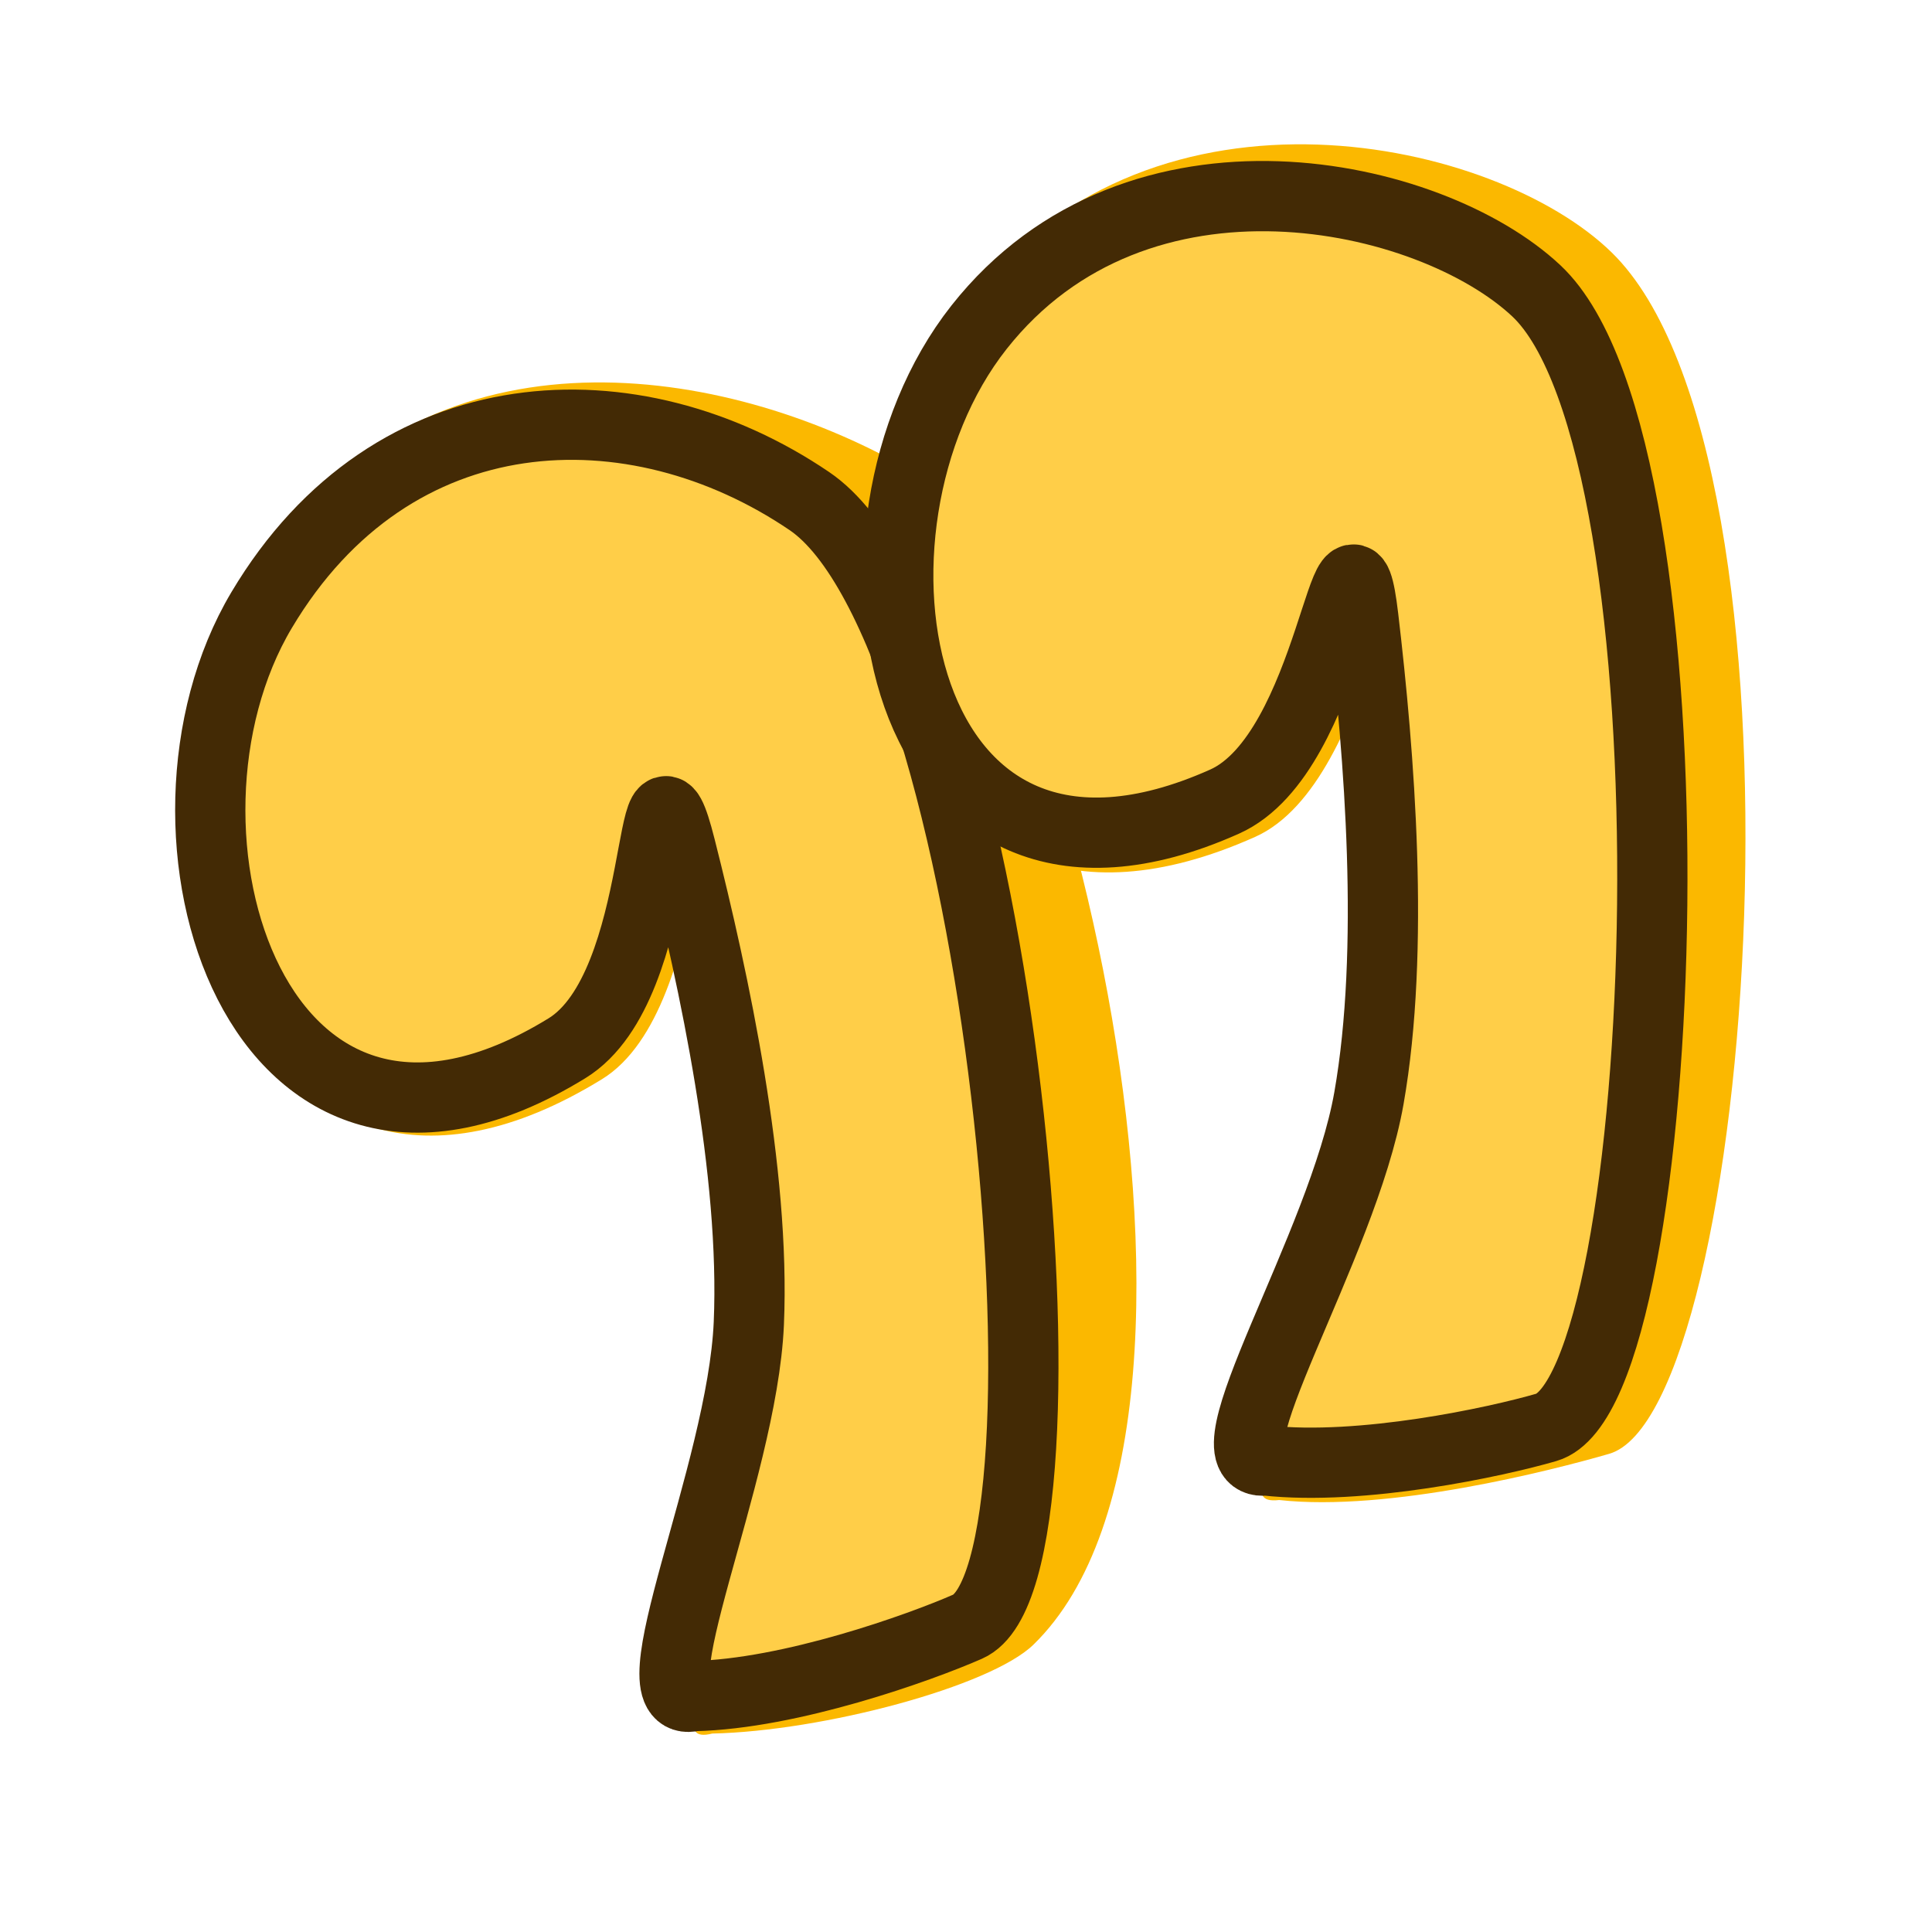 <svg width="110" height="110" viewBox="0 0 110 110" fill="none" xmlns="http://www.w3.org/2000/svg">
<path d="M58.839 93.64C56.389 96.023 46.843 98.566 40.551 98.701C36.436 99.745 45.69 89.21 46.115 79.369C46.541 69.528 43.869 57.066 41.667 48.377C39.464 39.689 40.901 57.371 34.273 61.445C14.062 73.868 5.851 47.237 14.385 32.907C22.919 18.578 39.205 20.289 50.059 25.811C59.508 30.617 72.375 80.473 58.839 93.64Z" fill="#FBB800"/>
<path d="M55.095 92.615C52.359 93.815 45.005 96.449 39.504 96.567C35.906 97.479 42.263 83.955 42.635 75.352C43.007 66.749 40.671 55.854 38.746 48.259C36.821 40.663 38.076 56.121 32.282 59.682C14.614 70.543 7.435 47.261 14.896 34.734C22.356 22.207 36.122 21.769 46.083 28.53C57.04 35.967 61.987 89.592 55.095 92.615Z" fill="#FFCE48" stroke="#432A05" stroke-width="4"/>
<path d="M91.62 82.774C88.338 83.726 79.084 86.092 72.828 85.405C68.612 85.902 79.162 76.665 80.867 66.964C82.573 57.263 81.551 44.558 80.501 35.657C79.451 26.756 78.568 44.473 71.465 47.648C49.807 57.327 45.14 29.852 55.471 16.759C65.802 3.665 85.154 7.909 91.767 14.378C103.797 26.147 99.887 80.374 91.62 82.774Z" fill="#FBB800"/>
<path d="M88.042 81.269C85.173 82.102 77.538 83.754 72.069 83.153C68.382 83.588 76.45 71.009 77.941 62.528C79.433 54.047 78.539 42.941 77.621 35.159C76.704 27.377 75.931 42.866 69.722 45.641C50.787 54.103 46.708 30.084 55.739 18.637C64.771 7.191 81.425 10.89 87.47 16.556C97.078 25.563 95.27 79.171 88.042 81.269Z" fill="#FFCE48" stroke="#432A05" stroke-width="4"/>
</svg>
